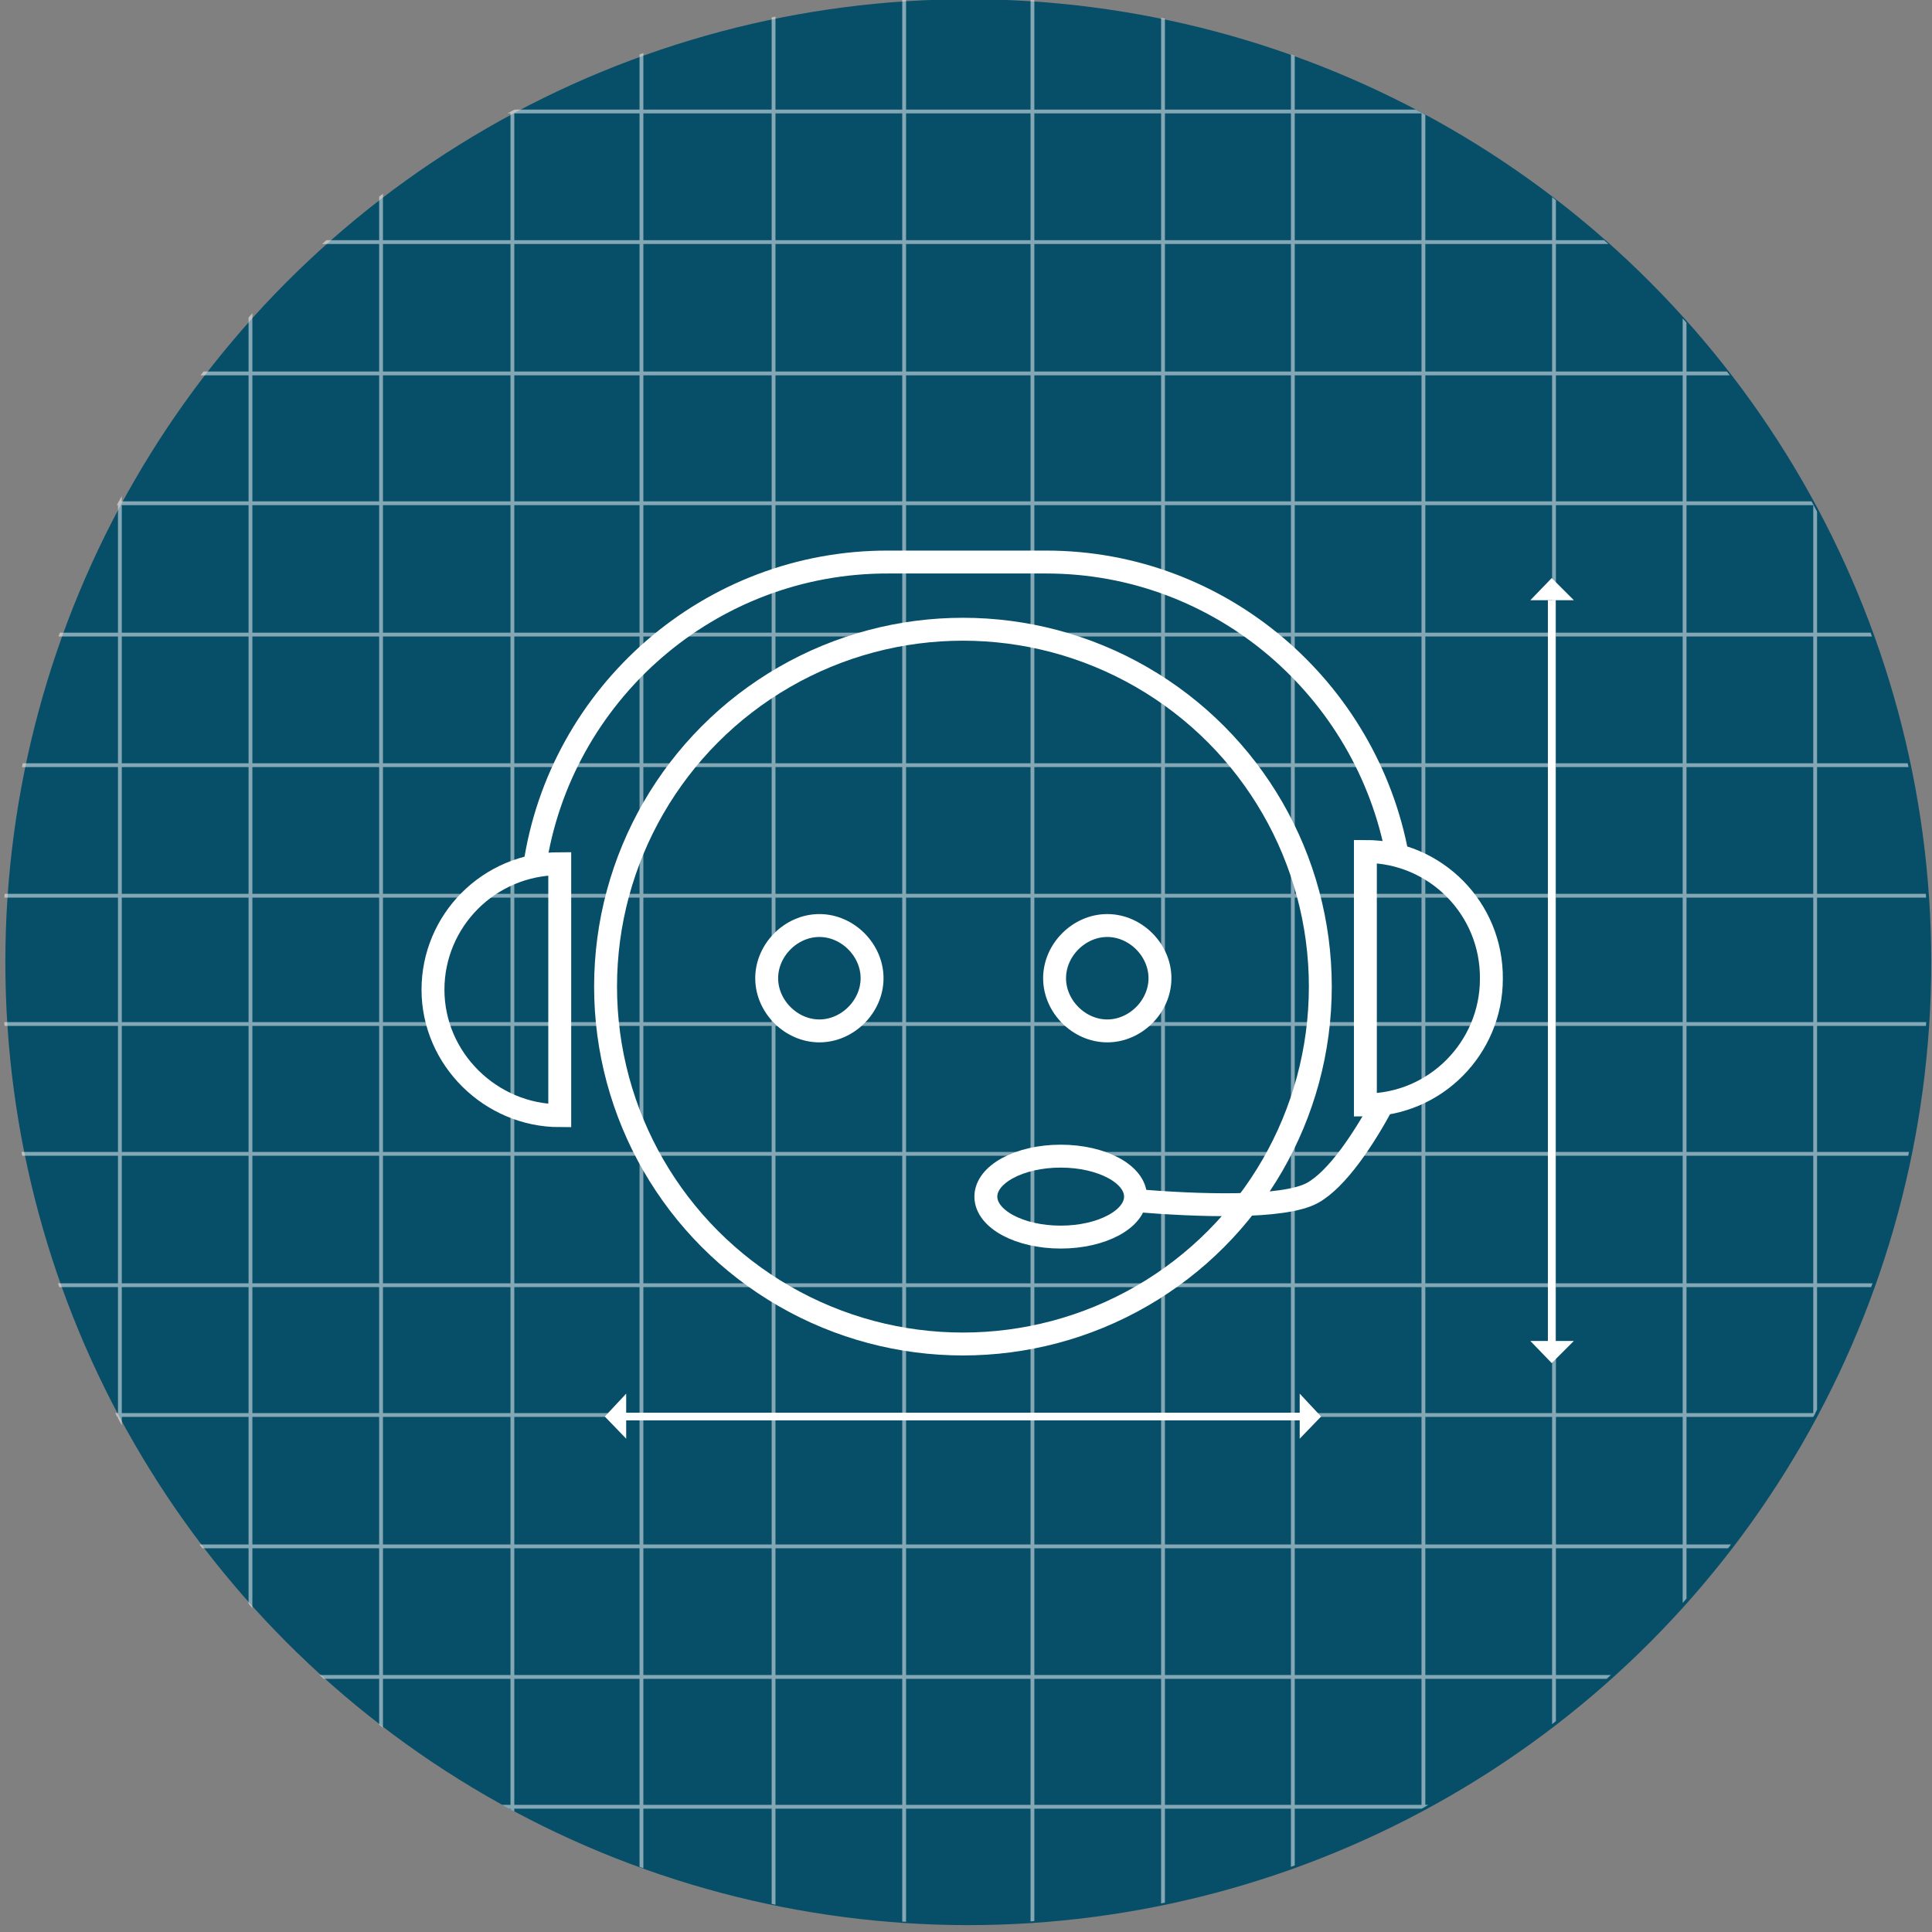<?xml version="1.0" encoding="utf-8"?>
<!-- Generator: Adobe Illustrator 17.1.0, SVG Export Plug-In . SVG Version: 6.00 Build 0)  -->
<!DOCTYPE svg PUBLIC "-//W3C//DTD SVG 1.1//EN" "http://www.w3.org/Graphics/SVG/1.1/DTD/svg11.dtd">
<svg version="1.1" id="Layer_1" xmlns="http://www.w3.org/2000/svg" xmlns:xlink="http://www.w3.org/1999/xlink" x="0px" y="0px"
	 viewBox="0 0 253 253" enable-background="new 0 0 253 253" xml:space="preserve">
<rect x="0" y="0" width="253" height="253" fill="#808080" stroke="none"/>
<g>
	<g>
		<g>
			<g>
				<circle fill="#074E68" cx="126.8" cy="126" r="126.1"/>
				<g opacity="0.5" enable-background="new    ">
					<g>
						<g>
							<g>
								<g>
									<g>
										<g>
											<g>
												<defs>
													<circle id="SVGID_1_" cx="126.4" cy="125.8" r="126.1"/>
												</defs>
												<clipPath id="SVGID_2_">
													<use xlink:href="#SVGID_1_"  overflow="visible"/>
												</clipPath>
												<g clip-path="url(#SVGID_2_)">
													<g>
														
															<line fill="none" stroke="#FFFFFF" stroke-width="0.5" stroke-miterlimit="10" x1="220.6" y1="344.6" x2="220.6" y2="-78.4"/>
														
															<line fill="none" stroke="#FFFFFF" stroke-width="0.5" stroke-miterlimit="10" x1="203.5" y1="344.6" x2="203.5" y2="-78.4"/>
														
															<line fill="none" stroke="#FFFFFF" stroke-width="0.5" stroke-miterlimit="10" x1="237.7" y1="344.2" x2="237.7" y2="-78.8"/>
														
															<line fill="none" stroke="#FFFFFF" stroke-width="0.5" stroke-miterlimit="10" x1="254.9" y1="344.6" x2="254.9" y2="-78.4"/>
														
															<line fill="none" stroke="#FFFFFF" stroke-width="0.5" stroke-miterlimit="10" x1="152.3" y1="344.6" x2="152.3" y2="-78.4"/>
														
															<line fill="none" stroke="#FFFFFF" stroke-width="0.5" stroke-miterlimit="10" x1="135.2" y1="344.6" x2="135.2" y2="-78.4"/>
														
															<line fill="none" stroke="#FFFFFF" stroke-width="0.5" stroke-miterlimit="10" x1="169.3" y1="344.2" x2="169.3" y2="-78.8"/>
														
															<line fill="none" stroke="#FFFFFF" stroke-width="0.5" stroke-miterlimit="10" x1="186.4" y1="344.6" x2="186.4" y2="-78.4"/>
														
															<line fill="none" stroke="#FFFFFF" stroke-width="0.5" stroke-miterlimit="10" x1="84" y1="344.9" x2="84" y2="-78.2"/>
														
															<line fill="none" stroke="#FFFFFF" stroke-width="0.5" stroke-miterlimit="10" x1="67.1" y1="346.5" x2="67.1" y2="-76.5"/>
														
															<line fill="none" stroke="#FFFFFF" stroke-width="0.5" stroke-miterlimit="10" x1="101.3" y1="344.4" x2="101.3" y2="-78.6"/>
														
															<line fill="none" stroke="#FFFFFF" stroke-width="0.5" stroke-miterlimit="10" x1="118.4" y1="344.9" x2="118.4" y2="-78.2"/>
														
															<line fill="none" stroke="#FFFFFF" stroke-width="0.5" stroke-miterlimit="10" x1="15.7" y1="344.9" x2="15.7" y2="-78.2"/>
														
															<line fill="none" stroke="#FFFFFF" stroke-width="0.5" stroke-miterlimit="10" x1="-1.5" y1="344.9" x2="-1.5" y2="-78.2"/>
														
															<line fill="none" stroke="#FFFFFF" stroke-width="0.5" stroke-miterlimit="10" x1="32.8" y1="344.4" x2="32.8" y2="-78.6"/>
														
															<line fill="none" stroke="#FFFFFF" stroke-width="0.5" stroke-miterlimit="10" x1="49.9" y1="344.9" x2="49.9" y2="-78.2"/>
													</g>
													<g>
														
															<line fill="none" stroke="#FFFFFF" stroke-width="0.5" stroke-miterlimit="10" x1="-76.4" y1="219.6" x2="346.6" y2="219.6"/>
														
															<line fill="none" stroke="#FFFFFF" stroke-width="0.5" stroke-miterlimit="10" x1="-76.4" y1="202.5" x2="346.6" y2="202.5"/>
														
															<line fill="none" stroke="#FFFFFF" stroke-width="0.5" stroke-miterlimit="10" x1="-76" y1="236.6" x2="347.1" y2="236.6"/>
														
															<line fill="none" stroke="#FFFFFF" stroke-width="0.5" stroke-miterlimit="10" x1="-76.4" y1="253.8" x2="346.6" y2="253.8"/>
														
															<line fill="none" stroke="#FFFFFF" stroke-width="0.5" stroke-miterlimit="10" x1="-76.4" y1="151.1" x2="346.6" y2="151.1"/>
														
															<line fill="none" stroke="#FFFFFF" stroke-width="0.5" stroke-miterlimit="10" x1="-76.4" y1="134.1" x2="346.6" y2="134.1"/>
														
															<line fill="none" stroke="#FFFFFF" stroke-width="0.5" stroke-miterlimit="10" x1="-76" y1="168.3" x2="347.1" y2="168.3"/>
														
															<line fill="none" stroke="#FFFFFF" stroke-width="0.5" stroke-miterlimit="10" x1="-76.4" y1="185.3" x2="346.6" y2="185.3"/>
														
															<line fill="none" stroke="#FFFFFF" stroke-width="0.5" stroke-miterlimit="10" x1="-76.6" y1="83.1" x2="346.4" y2="83.1"/>
														
															<line fill="none" stroke="#FFFFFF" stroke-width="0.5" stroke-miterlimit="10" x1="-76.6" y1="65.9" x2="346.4" y2="65.9"/>
														
															<line fill="none" stroke="#FFFFFF" stroke-width="0.5" stroke-miterlimit="10" x1="-76.2" y1="100.2" x2="346.8" y2="100.2"/>
														
															<line fill="none" stroke="#FFFFFF" stroke-width="0.5" stroke-miterlimit="10" x1="-76.6" y1="117.3" x2="346.4" y2="117.3"/>
														
															<line fill="none" stroke="#FFFFFF" stroke-width="0.5" stroke-miterlimit="10" x1="-76.6" y1="14.6" x2="346.4" y2="14.6"/>
														
															<line fill="none" stroke="#FFFFFF" stroke-width="0.5" stroke-miterlimit="10" x1="-76.6" y1="-2.5" x2="346.4" y2="-2.5"/>
														
															<line fill="none" stroke="#FFFFFF" stroke-width="0.5" stroke-miterlimit="10" x1="-76.2" y1="31.7" x2="346.8" y2="31.7"/>
														
															<line fill="none" stroke="#FFFFFF" stroke-width="0.5" stroke-miterlimit="10" x1="-76.6" y1="48.9" x2="346.4" y2="48.9"/>
													</g>
												</g>
											</g>
										</g>
									</g>
								</g>
							</g>
						</g>
					</g>
				</g>
			</g>
			<g>
				<line fill="none" stroke="#FFFFFF" stroke-miterlimit="10" x1="203.2" y1="176.5" x2="203.2" y2="78.6"/>
				<polygon fill="#FFFFFF" points="203.2,178.5 200.4,175.6 206.1,175.6 				"/>
				<polygon fill="#FFFFFF" points="203.2,75.7 206.1,78.6 200.4,78.6 				"/>
			</g>
			<g>
				<line fill="none" stroke="#FFFFFF" stroke-miterlimit="10" x1="171.5" y1="185.5" x2="80.7" y2="185.5"/>
				<polygon fill="#FFFFFF" points="173,185.5 170.2,188.4 170.2,182.5 				"/>
				<polygon fill="#FFFFFF" points="79.2,185.5 82,182.5 82,188.4 				"/>
			</g>
		</g>
		<g>
			<circle fill="none" stroke="#FFFFFF" stroke-width="3" stroke-miterlimit="10" cx="126.1" cy="129.2" r="46.8"/>
			<ellipse fill="none" stroke="#FFFFFF" stroke-width="3" stroke-miterlimit="10" cx="138.9" cy="156.7" rx="9.8" ry="5.3"/>
			<path fill="none" stroke="#FFFFFF" stroke-width="3" stroke-miterlimit="10" d="M73.3,113.1L73.3,113.1
				c-9.3,0-16.6,7.5-16.6,16.5c0,9.1,7.6,16.5,16.6,16.5l0,0V113.1L73.3,113.1L73.3,113.1z"/>
			<path fill="none" stroke="#FFFFFF" stroke-width="3" stroke-miterlimit="10" d="M178.8,111.5L178.8,111.5v33.2l0,0
				c9.2,0,16.5-7.5,16.5-16.5C195.4,119,188,111.5,178.8,111.5z"/>
			<path fill="none" stroke="#FFFFFF" stroke-width="3" stroke-miterlimit="10" d="M148.5,157.2c8.4,0.7,19.6,1.1,23.4-1
				c3.2-1.8,6.6-6.9,9.2-11.7"/>
			<path fill="none" stroke="#FFFFFF" stroke-width="3" stroke-miterlimit="10" d="M183,112.1c-4-21.8-23.1-38.5-46-38.5h-20.6
				c-23.5-0.1-43.1,17.3-46.4,39.9"/>
			<path fill="none" stroke="#FFFFFF" stroke-width="3" stroke-miterlimit="10" d="M100.4,128.1c0-3.7,3.2-6.9,6.9-6.9
				c3.7,0,6.9,3.2,6.9,6.9c0,3.7-3.2,6.9-6.9,6.9S100.4,131.8,100.4,128.1z"/>
			<path fill="none" stroke="#FFFFFF" stroke-width="3" stroke-miterlimit="10" d="M138.1,128.1c0-3.7,3.2-6.9,6.9-6.9
				c3.7,0,6.9,3.2,6.9,6.9c0,3.7-3.2,6.9-6.9,6.9C141.3,135,138.1,131.8,138.1,128.1z"/>
		</g>
	</g>
</g>
</svg>
